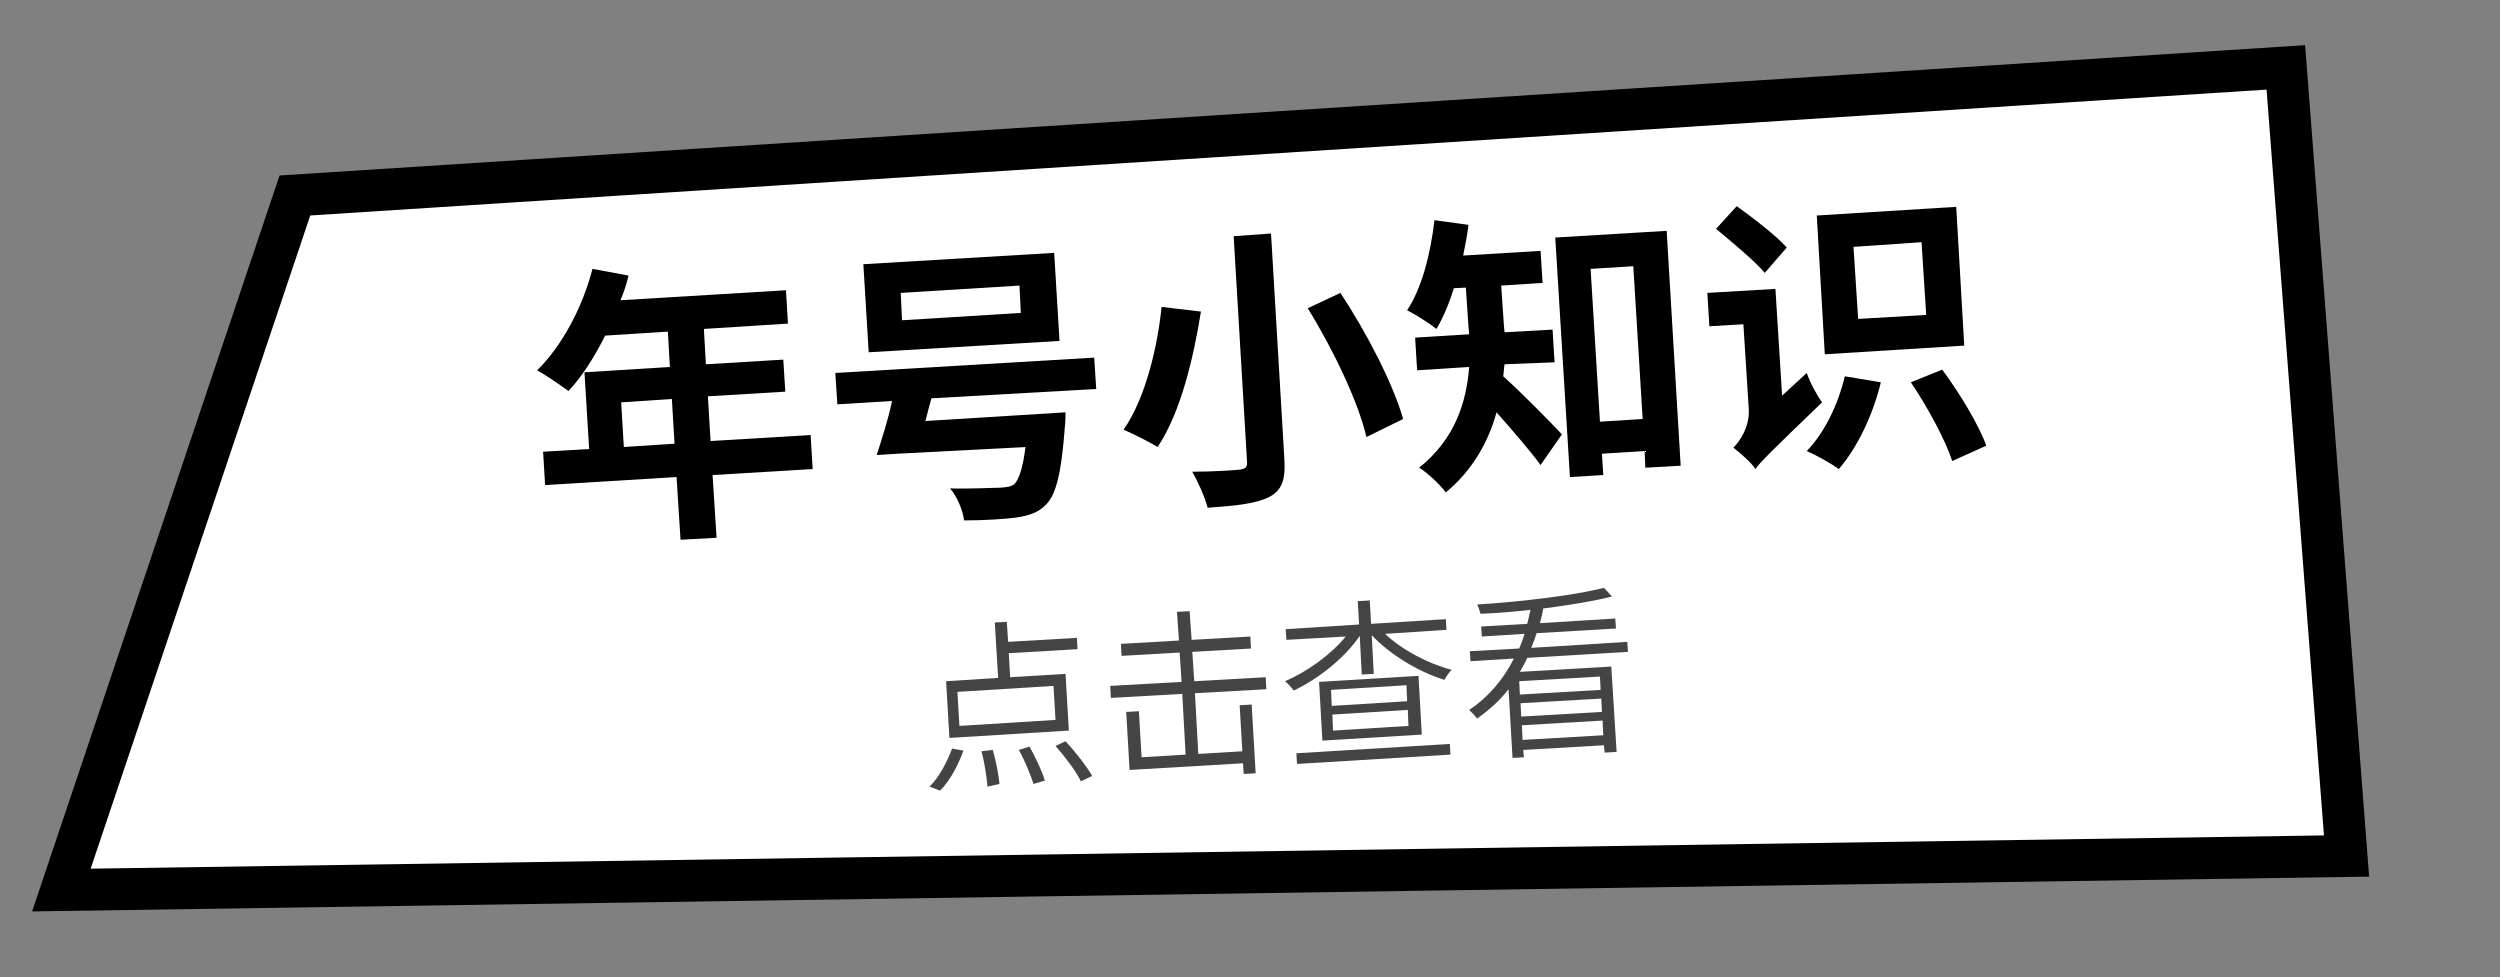 <?xml version="1.0" encoding="utf-8"?>
<!-- Generator: Adobe Illustrator 19.0.0, SVG Export Plug-In . SVG Version: 6.00 Build 0)  -->
<svg version="1.1" id="图层_1" xmlns="http://www.w3.org/2000/svg" xmlns:xlink="http://www.w3.org/1999/xlink" x="0px" y="0px"
	 viewBox="0 0 374.7 146.5" style="enable-background:new 0 0 374.7 146.5;" xml:space="preserve">
<rect x="0" y="0" width="374.7" height="146.5" fill="#808080" stroke="none"/>
<style type="text/css">
	.st0{fill:#FFFFFF;stroke:#000000;stroke-width:6.274;stroke-miterlimit:10;}
	.st1{fill:#444444;}
</style>
<g id="XMLID_983_">
	<polygon id="XMLID_155_" class="st0" points="351.7,128.3 9.2,133.4 44.2,29.3 342.6,10.1 	"/>
	<g id="XMLID_69_">
		<path id="XMLID_94_" d="M121.8,70.3l-15,0.9l0.6,9.4l-5.4,0.3l-0.6-9.4l-19.7,1.2l-0.3-5l6.9-0.4l-0.7-11.5l12.8-0.8l-0.3-5.3
			l-9.4,0.6c-1.6,3.2-3.5,6.2-5.5,8.3c-1.1-0.8-3.4-2.4-4.7-3.1c3.7-3.6,6.8-9.4,8.3-15.2l5.4,1c-0.3,1.3-0.7,2.5-1.2,3.7l24.8-1.5
			l0.3,5l-12.6,0.8l0.3,5.3l11.6-0.7l0.3,4.8l-11.6,0.7l0.4,6.7l15-0.9L121.8,70.3z M101.1,66.5l-0.4-6.7l-7.6,0.5l0.4,6.7
			L101.1,66.5z"/>
		<path id="XMLID_97_" d="M139.6,59.7c-0.3,1.1-0.6,2.2-0.9,3.4l21-1.3c0,0,0,1.5-0.1,2.2c-0.5,6.8-1.3,10.1-2.8,11.6
			c-1.2,1.3-2.7,1.7-4.7,2c-1.7,0.2-4.6,0.4-7.6,0.4c-0.2-1.5-1-3.5-2.1-4.8c2.9,0.1,6.2-0.1,7.5-0.1c1-0.1,1.5-0.1,2.1-0.5
			c0.7-0.7,1.3-2.4,1.7-5.6L134.6,68l0,0l-3.2,0.2c0.7-2.2,1.7-5.2,2.3-8.1l-8.2,0.5l-0.3-4.7l38.8-2.3l0.3,4.7L139.6,59.7z
			 M158.8,51.1l-28.6,1.7l-0.8-13.2l28.6-1.7L158.8,51.1z M152.8,42.8l-17.8,1.1l0.2,4.1l17.8-1.1L152.8,42.8z"/>
		<path id="XMLID_101_" d="M180,46.7c-1.1,6.8-3,15.1-6.5,20.3c-1.3-0.8-3.7-2-5.1-2.6c3.3-4.7,5.1-12.5,5.7-18.4L180,46.7z
			 M190.5,35l2,33.8c0.2,3.2-0.4,4.7-2.3,5.7c-2,1-4.9,1.3-9.2,1.6c-0.4-1.6-1.5-4-2.3-5.4c2.9,0,6-0.2,7-0.3c1-0.1,1.3-0.4,1.2-1.3
			l-2-33.7L190.5,35z M200.9,43.9c3.9,5.9,7.9,13.6,9.4,18.9l-5.5,2.7c-1.2-5.2-5-13.2-8.8-19.3L200.9,43.9z"/>
		<path id="XMLID_105_" d="M225.5,54.6c-0.1,0.6-0.1,1.2-0.2,1.8c2.4,2.1,7.5,7.3,8.8,8.7l-3.2,4.6c-1.6-2.2-4.3-5.3-6.6-7.9
			c-1.2,4.4-3.6,8.7-7.6,12c-0.8-1.1-2.8-3-4-3.7c5.5-4.4,7.1-10,7.5-15.1l-7.8,0.5l-0.3-4.9l8.1-0.5l-0.1-1.1l-0.4-5.9l-1.8,0.1
			c-0.7,2.3-1.6,4.4-2.6,6.1c-1-0.8-3.2-2.2-4.4-2.8c2.2-3.3,3.5-8.4,4.1-13.5l5.1,0.7c-0.2,1.6-0.5,3.1-0.8,4.6l11.6-0.7l0.3,4.8
			l-6.2,0.4l0.4,5.9l0.1,1.1l7.2-0.4l0.3,4.9L225.5,54.6z M249.8,34.6l2.1,35.2l-5.3,0.3l-0.1-2.5l-6.4,0.4l0.2,3.2l-5,0.3
			l-2.2-35.9L249.8,34.6z M246.2,62.8l-1.4-22.9l-6.4,0.4l1.4,22.9L246.2,62.8z"/>
		<path id="XMLID_109_" d="M270.8,55.9c0.5,1.5,1.6,3.5,2.3,4.4c-7.9,7.6-9.2,8.9-10,10c-0.6-1-2.4-2.5-3.3-3.2c1-1,2.5-3.2,2.3-5.9
			l-0.8-12.6l-5.1,0.3l-0.3-5l10.2-0.6l1,16L270.8,55.9z M264.5,40.9c-1.5-1.8-4.9-4.6-7.3-6.6l3.1-3.4c2.5,1.8,5.9,4.4,7.5,6.2
			L264.5,40.9z M281.9,57.3c-1.2,5-3.6,9.9-6.3,13c-1.1-0.8-3.4-2.1-4.8-2.7c2.7-2.8,4.7-7,5.7-11.2L281.9,57.3z M294.4,51.8
			l-20.9,1.3l-1.2-20.8l20.9-1.3L294.4,51.8z M288,36.3L277.8,37l0.7,10.8l10.2-0.6L288,36.3z M291.1,55.4c2.6,3.5,5.5,8.3,6.6,11.4
			l-5.1,2.3c-1-3.1-3.7-8.1-6.2-11.8L291.1,55.4z"/>
		<path id="XMLID_116_" class="st1" d="M139.3,117.9c1.4-1.3,2.6-3.6,3.4-5.7l1.7,0.3c-0.8,2.2-2,4.5-3.5,6L139.3,117.9z
			 M160.2,109.5l-17.9,1.1l-0.5-8.5l7.8-0.5l-0.5-8.3l1.8-0.1l0.2,3l10.3-0.6l0.1,1.7l-10.3,0.6l0.2,3.6l8.3-0.5L160.2,109.5z
			 M157.9,102.8l-14.4,0.9l0.3,5.1l14.4-0.9L157.9,102.8z M148.8,112.4c0.5,1.7,0.9,3.9,1,5.1l-1.8,0.4c-0.1-1.3-0.4-3.5-0.9-5.3
			L148.8,112.4z M154.3,111.9c0.9,1.6,1.9,3.7,2.3,5.1l-1.7,0.5c-0.4-1.3-1.3-3.5-2.2-5.1L154.3,111.9z M159.7,111.1
			c1.5,1.6,3.2,3.8,4,5.2l-1.7,0.8c-0.7-1.5-2.4-3.7-3.8-5.3L159.7,111.1z"/>
		<path id="XMLID_123_" class="st1" d="M179.6,113l6.6-0.4l-0.4-6.9l1.8-0.1l0.6,10.3l-1.8,0.1l-0.1-1.6l-17,1l-0.5-8.7l1.9-0.1
			l0.4,6.9l6.6-0.4l-0.5-9.1l-10.7,0.6l-0.1-1.8l10.7-0.6l-0.3-4.4l-8.7,0.5l-0.1-1.8l8.7-0.5l-0.3-4.3l1.9-0.1l0.3,4.3l8.8-0.5
			l0.1,1.8l-8.8,0.5l0.3,4.4l10.7-0.6l0.1,1.8l-10.7,0.6L179.6,113z"/>
		<path id="XMLID_125_" class="st1" d="M207.6,95c2.5,2.4,6.5,4.5,10,5.4c-0.4,0.3-0.9,1.1-1.1,1.5c-3.9-1.2-8.2-3.8-10.9-6.7
			l0.3,5.8l-1.8,0.1l-0.3-5.8c-2.3,3.4-6.3,6.5-9.9,8.2c-0.3-0.4-0.9-1.1-1.3-1.4c3.3-1.4,6.9-4,9.1-6.7l-8.9,0.5l-0.1-1.6l11-0.7
			l-0.2-3.5l1.8-0.1l0.2,3.5l11.2-0.7l0.1,1.6L207.6,95z M194.3,112.9l23-1.4l0.1,1.6l-23,1.4L194.3,112.9z M212.6,101.3l0.5,8.8
			l-14.9,0.9l-0.5-8.8L212.6,101.3z M210.8,102.7l-11.3,0.7l0.1,2.4l11.3-0.7L210.8,102.7z M211,106.4l-11.3,0.7l0.1,2.4l11.3-0.7
			L211,106.4z"/>
		<path id="XMLID_131_" class="st1" d="M228.9,98.6c-0.3,0.7-0.7,1.4-1.1,2.1l13.7-0.8l0.8,12.8l-1.8,0.1l-0.1-1.1l-12.1,0.7
			l0.1,1.1l-1.7,0.1l-0.6-10.3c-1.3,1.7-2.9,3.1-4.7,4.4c-0.3-0.4-0.9-1-1.2-1.3c3-2,5.2-4.7,6.7-7.7l-6.5,0.4l-0.1-1.5l7.4-0.4
			c0.3-0.7,0.6-1.5,0.8-2.2l-6.4,0.4l-0.1-1.5l6.9-0.4c0.2-0.7,0.3-1.4,0.5-2.1c-2.6,0.3-5.1,0.5-7.5,0.6c-0.1-0.4-0.3-1-0.5-1.4
			c6.6-0.4,14.8-1.4,19-2.5l1.2,1.3c-2.7,0.7-6.4,1.3-10.3,1.8c-0.1,0.7-0.3,1.5-0.5,2.2l11.3-0.7l0.1,1.5l-11.9,0.7
			c-0.2,0.7-0.5,1.5-0.8,2.2l14.4-0.9l0.1,1.5L228.9,98.6z M239.8,101.4l-12.1,0.7l0.1,2l12.1-0.7L239.8,101.4z M240,104.7
			l-12.1,0.7l0.1,2l12.1-0.7L240,104.7z M240.3,110.2l-0.1-2.2l-12.1,0.7l0.1,2.2L240.3,110.2z"/>
	</g>
</g>
</svg>
